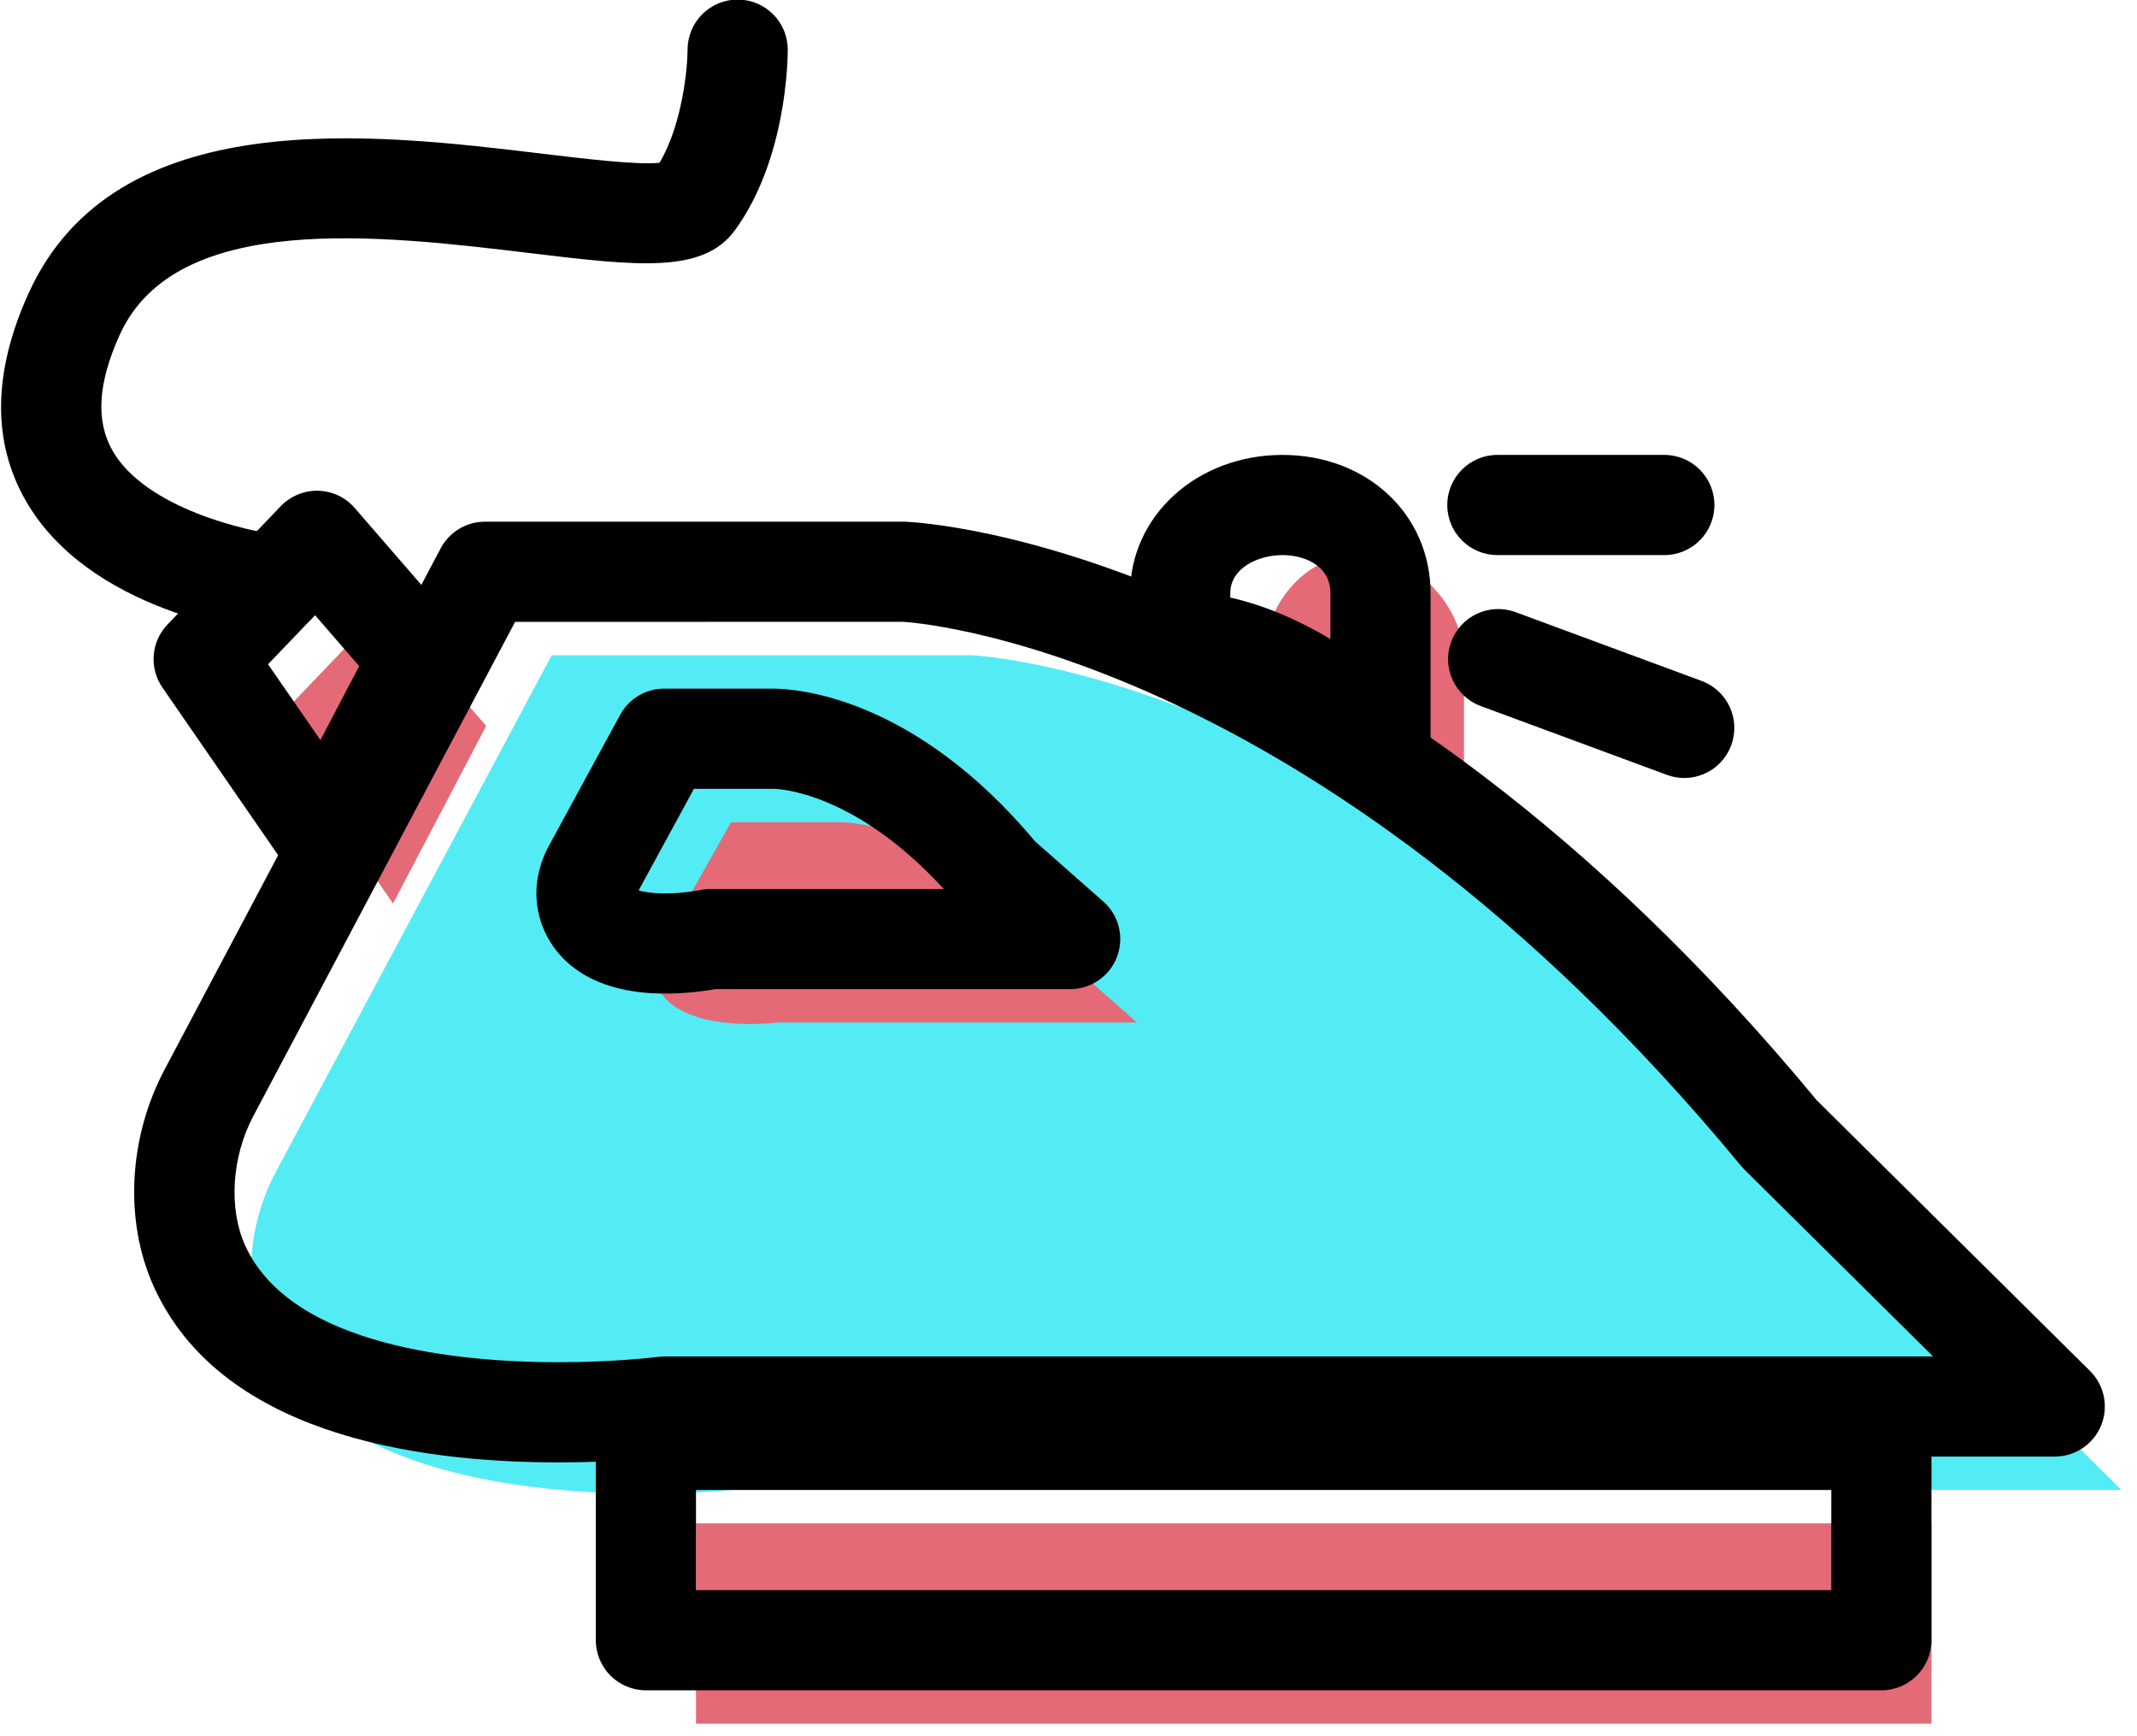 <svg xmlns="http://www.w3.org/2000/svg" xmlns:xlink="http://www.w3.org/1999/xlink" preserveAspectRatio="xMidYMid" width="64" height="52" viewBox="0 0 64 52">
  <defs>
    <style>

      .cls-3 {
        fill: #53ecf4;
      }

      .cls-4 {
        fill: #e56a77;
      }

      .cls-8 {
        fill: #000000;
      }
    </style>
  </defs>
  <g id="group-24svg">
    <path d="M16.523,19.625 C16.523,19.625 29.101,19.625 29.101,19.625 C29.101,19.625 41.827,20.147 55.302,36.467 C55.302,36.467 63.537,44.625 63.537,44.625 C63.537,44.625 21.914,44.625 21.914,44.625 C21.914,44.625 10.554,45.856 7.975,40.169 C7.247,38.565 7.437,36.639 8.268,35.086 C8.268,35.086 16.523,19.625 16.523,19.625 Z" id="path-1" class="cls-3" fill-rule="evenodd"/>
    <path d="M20.844,51.625 C20.844,51.625 57.844,51.625 57.844,51.625 C57.844,51.625 57.844,45.625 57.844,45.625 C57.844,45.625 20.844,45.625 20.844,45.625 C20.844,45.625 20.844,51.625 20.844,51.625 Z" id="path-2" class="cls-4" fill-rule="evenodd"/>
    <path d="M14.561,21.741 C14.561,21.741 11.491,18.198 11.491,18.198 C11.491,18.198 8.100,21.741 8.100,21.741 C8.100,21.741 11.771,27.061 11.771,27.061 C11.771,27.061 14.561,21.741 14.561,21.741 Z" id="path-3" class="cls-4" fill-rule="evenodd"/>
    <path d="M21.892,24.625 C21.892,24.625 25.144,24.625 25.144,24.625 C25.144,24.625 28.436,24.527 31.920,28.748 C31.920,28.748 34.050,30.625 34.050,30.625 C34.050,30.625 23.285,30.625 23.285,30.625 C23.285,30.625 20.348,31.003 19.681,29.533 C19.492,29.118 19.542,28.822 19.757,28.421 C19.757,28.421 21.892,24.625 21.892,24.625 Z" id="path-4" class="cls-4" fill-rule="evenodd"/>
    <path d="M37.844,21.226 C37.844,21.226 37.844,19.771 37.844,19.771 C37.844,18.166 39.054,16.625 40.659,16.625 C40.659,16.625 40.798,16.625 40.798,16.625 C42.403,16.625 43.844,18.166 43.844,19.771 C43.844,19.771 43.844,24.133 43.844,24.133 C43.844,24.133 39.844,21.226 37.844,21.226 Z" id="path-5" class="cls-4" fill-rule="evenodd"/>
    <path d="M56.344,50.625 C56.344,50.625 19.344,50.625 19.344,50.625 C18.516,50.625 17.844,49.954 17.844,49.125 C17.844,49.125 17.844,43.125 17.844,43.125 C17.844,42.296 18.516,41.625 19.344,41.625 C19.344,41.625 56.344,41.625 56.344,41.625 C57.172,41.625 57.844,42.296 57.844,43.125 C57.844,43.125 57.844,49.125 57.844,49.125 C57.844,49.954 57.172,50.625 56.344,50.625 ZM20.844,47.625 C20.844,47.625 54.844,47.625 54.844,47.625 C54.844,47.625 54.844,44.625 54.844,44.625 C54.844,44.625 20.844,44.625 20.844,44.625 C20.844,44.625 20.844,47.625 20.844,47.625 Z" id="path-6" class="cls-8" fill-rule="evenodd"/>
    <path d="M8.231,19.016 C8.177,19.016 8.122,19.013 8.067,19.007 C7.520,18.947 2.670,18.329 0.764,14.983 C-0.242,13.218 -0.211,11.131 0.857,8.782 C3.453,3.067 11.145,3.990 16.231,4.602 C17.458,4.749 19.091,4.948 19.752,4.875 C20.433,3.732 20.592,2.031 20.592,1.487 C20.592,0.659 21.264,-0.013 22.092,-0.013 C22.920,-0.013 23.592,0.659 23.592,1.487 C23.592,1.818 23.548,4.782 22.012,6.893 C21.060,8.202 19.109,7.969 15.874,7.581 C11.405,7.043 5.276,6.308 3.588,10.023 C2.932,11.467 2.860,12.603 3.370,13.498 C4.352,15.221 7.401,15.916 8.392,16.024 C9.216,16.114 9.811,16.854 9.721,17.678 C9.637,18.446 8.987,19.016 8.231,19.016 Z" id="path-7" class="cls-8" fill-rule="evenodd"/>
    <path d="M16.726,43.799 C12.286,43.799 6.580,42.886 4.608,38.539 C3.714,36.566 3.843,34.062 4.946,32.002 C4.946,32.002 13.198,16.423 13.198,16.423 C13.458,15.932 13.968,15.625 14.523,15.625 C14.523,15.625 27.101,15.625 27.101,15.625 C27.708,15.648 40.686,16.365 54.410,32.954 C54.410,32.954 62.593,41.060 62.593,41.060 C63.024,41.487 63.155,42.133 62.924,42.696 C62.693,43.258 62.145,43.625 61.537,43.625 C61.537,43.625 20.005,43.625 20.005,43.625 C19.644,43.667 18.383,43.799 16.726,43.799 ZM15.427,18.625 C15.427,18.625 7.594,33.413 7.594,33.413 C6.939,34.635 6.839,36.194 7.341,37.300 C8.722,40.344 13.813,40.799 16.726,40.799 C18.449,40.799 19.709,40.639 19.722,40.637 C19.785,40.629 19.850,40.625 19.914,40.625 C19.914,40.625 57.892,40.625 57.892,40.625 C57.892,40.625 52.246,35.032 52.246,35.032 C52.211,34.997 52.177,34.960 52.145,34.922 C39.246,19.299 27.160,18.629 27.039,18.623 C27.039,18.623 15.427,18.625 15.427,18.625 Z" id="path-8" class="cls-8" fill-rule="evenodd"/>
    <path d="M9.771,26.561 C9.280,26.561 8.818,26.320 8.537,25.913 C8.537,25.913 4.865,20.593 4.865,20.593 C4.461,20.007 4.523,19.218 5.016,18.704 C5.016,18.704 8.407,15.161 8.407,15.161 C8.700,14.855 9.117,14.686 9.528,14.698 C9.950,14.708 10.349,14.896 10.625,15.216 C10.625,15.216 13.694,18.759 13.694,18.759 C14.099,19.225 14.176,19.891 13.889,20.437 C13.889,20.437 11.100,25.757 11.100,25.757 C10.856,26.222 10.387,26.526 9.862,26.558 C9.832,26.560 9.802,26.561 9.771,26.561 ZM8.028,19.895 C8.028,19.895 9.596,22.165 9.596,22.165 C9.596,22.165 10.757,19.950 10.757,19.950 C10.757,19.950 9.435,18.425 9.435,18.425 C9.435,18.425 8.028,19.895 8.028,19.895 Z" id="path-9" class="cls-8" fill-rule="evenodd"/>
    <path d="M19.924,29.758 C17.516,29.758 16.629,28.596 16.314,27.902 C15.944,27.086 15.986,26.175 16.435,25.338 C16.435,25.338 18.574,21.408 18.574,21.408 C18.837,20.925 19.342,20.625 19.892,20.625 C19.892,20.625 23.144,20.625 23.144,20.625 C23.144,20.625 23.145,20.625 23.145,20.625 C23.839,20.625 27.359,20.848 31.000,25.200 C31.000,25.200 33.042,27.000 33.042,27.000 C33.510,27.413 33.674,28.072 33.453,28.655 C33.232,29.239 32.674,29.625 32.050,29.625 C32.050,29.625 21.427,29.625 21.427,29.625 C21.148,29.674 20.577,29.758 19.924,29.758 ZM19.126,26.668 C19.243,26.700 19.491,26.758 19.924,26.758 C20.481,26.758 20.971,26.658 20.976,26.657 C21.076,26.636 21.183,26.625 21.285,26.625 C21.285,26.625 28.263,26.625 28.263,26.625 C25.565,23.676 23.265,23.625 23.163,23.625 C23.163,23.625 20.783,23.625 20.783,23.625 C20.783,23.625 19.126,26.668 19.126,26.668 Z" id="path-10" class="cls-8" fill-rule="evenodd"/>
    <path d="M41.344,23.633 C40.963,23.633 40.587,23.488 40.302,23.212 C40.302,23.212 40.302,23.212 40.302,23.212 C39.583,22.520 37.290,20.726 35.344,20.726 C34.516,20.726 33.844,20.054 33.844,19.226 C33.844,19.226 33.844,17.772 33.844,17.772 C33.844,15.447 35.850,13.625 38.409,13.625 C40.943,13.625 42.844,15.408 42.844,17.772 C42.844,17.772 42.844,22.133 42.844,22.133 C42.844,22.736 42.483,23.280 41.929,23.515 C41.740,23.594 41.541,23.633 41.344,23.633 ZM36.844,17.897 C37.947,18.144 38.978,18.624 39.844,19.139 C39.844,19.139 39.844,17.772 39.844,17.772 C39.844,16.867 38.950,16.625 38.423,16.625 C37.650,16.625 36.844,17.027 36.844,17.772 C36.844,17.772 36.844,17.897 36.844,17.897 Z" id="path-11" class="cls-8" fill-rule="evenodd"/>
    <path d="M50.440,23.301 C50.268,23.301 50.092,23.270 49.920,23.207 C49.920,23.207 44.348,21.147 44.348,21.147 C43.571,20.860 43.174,19.998 43.461,19.221 C43.749,18.444 44.610,18.047 45.389,18.334 C45.389,18.334 50.961,20.394 50.961,20.394 C51.737,20.681 52.135,21.543 51.848,22.320 C51.624,22.926 51.050,23.301 50.440,23.301 Z" id="path-12" class="cls-8" fill-rule="evenodd"/>
    <path d="M49.844,16.625 C49.844,16.625 44.844,16.625 44.844,16.625 C44.016,16.625 43.344,15.954 43.344,15.125 C43.344,14.296 44.016,13.625 44.844,13.625 C44.844,13.625 49.844,13.625 49.844,13.625 C50.672,13.625 51.344,14.296 51.344,15.125 C51.344,15.954 50.672,16.625 49.844,16.625 Z" id="path-13" class="cls-8" fill-rule="evenodd"/>
  </g>
</svg>
